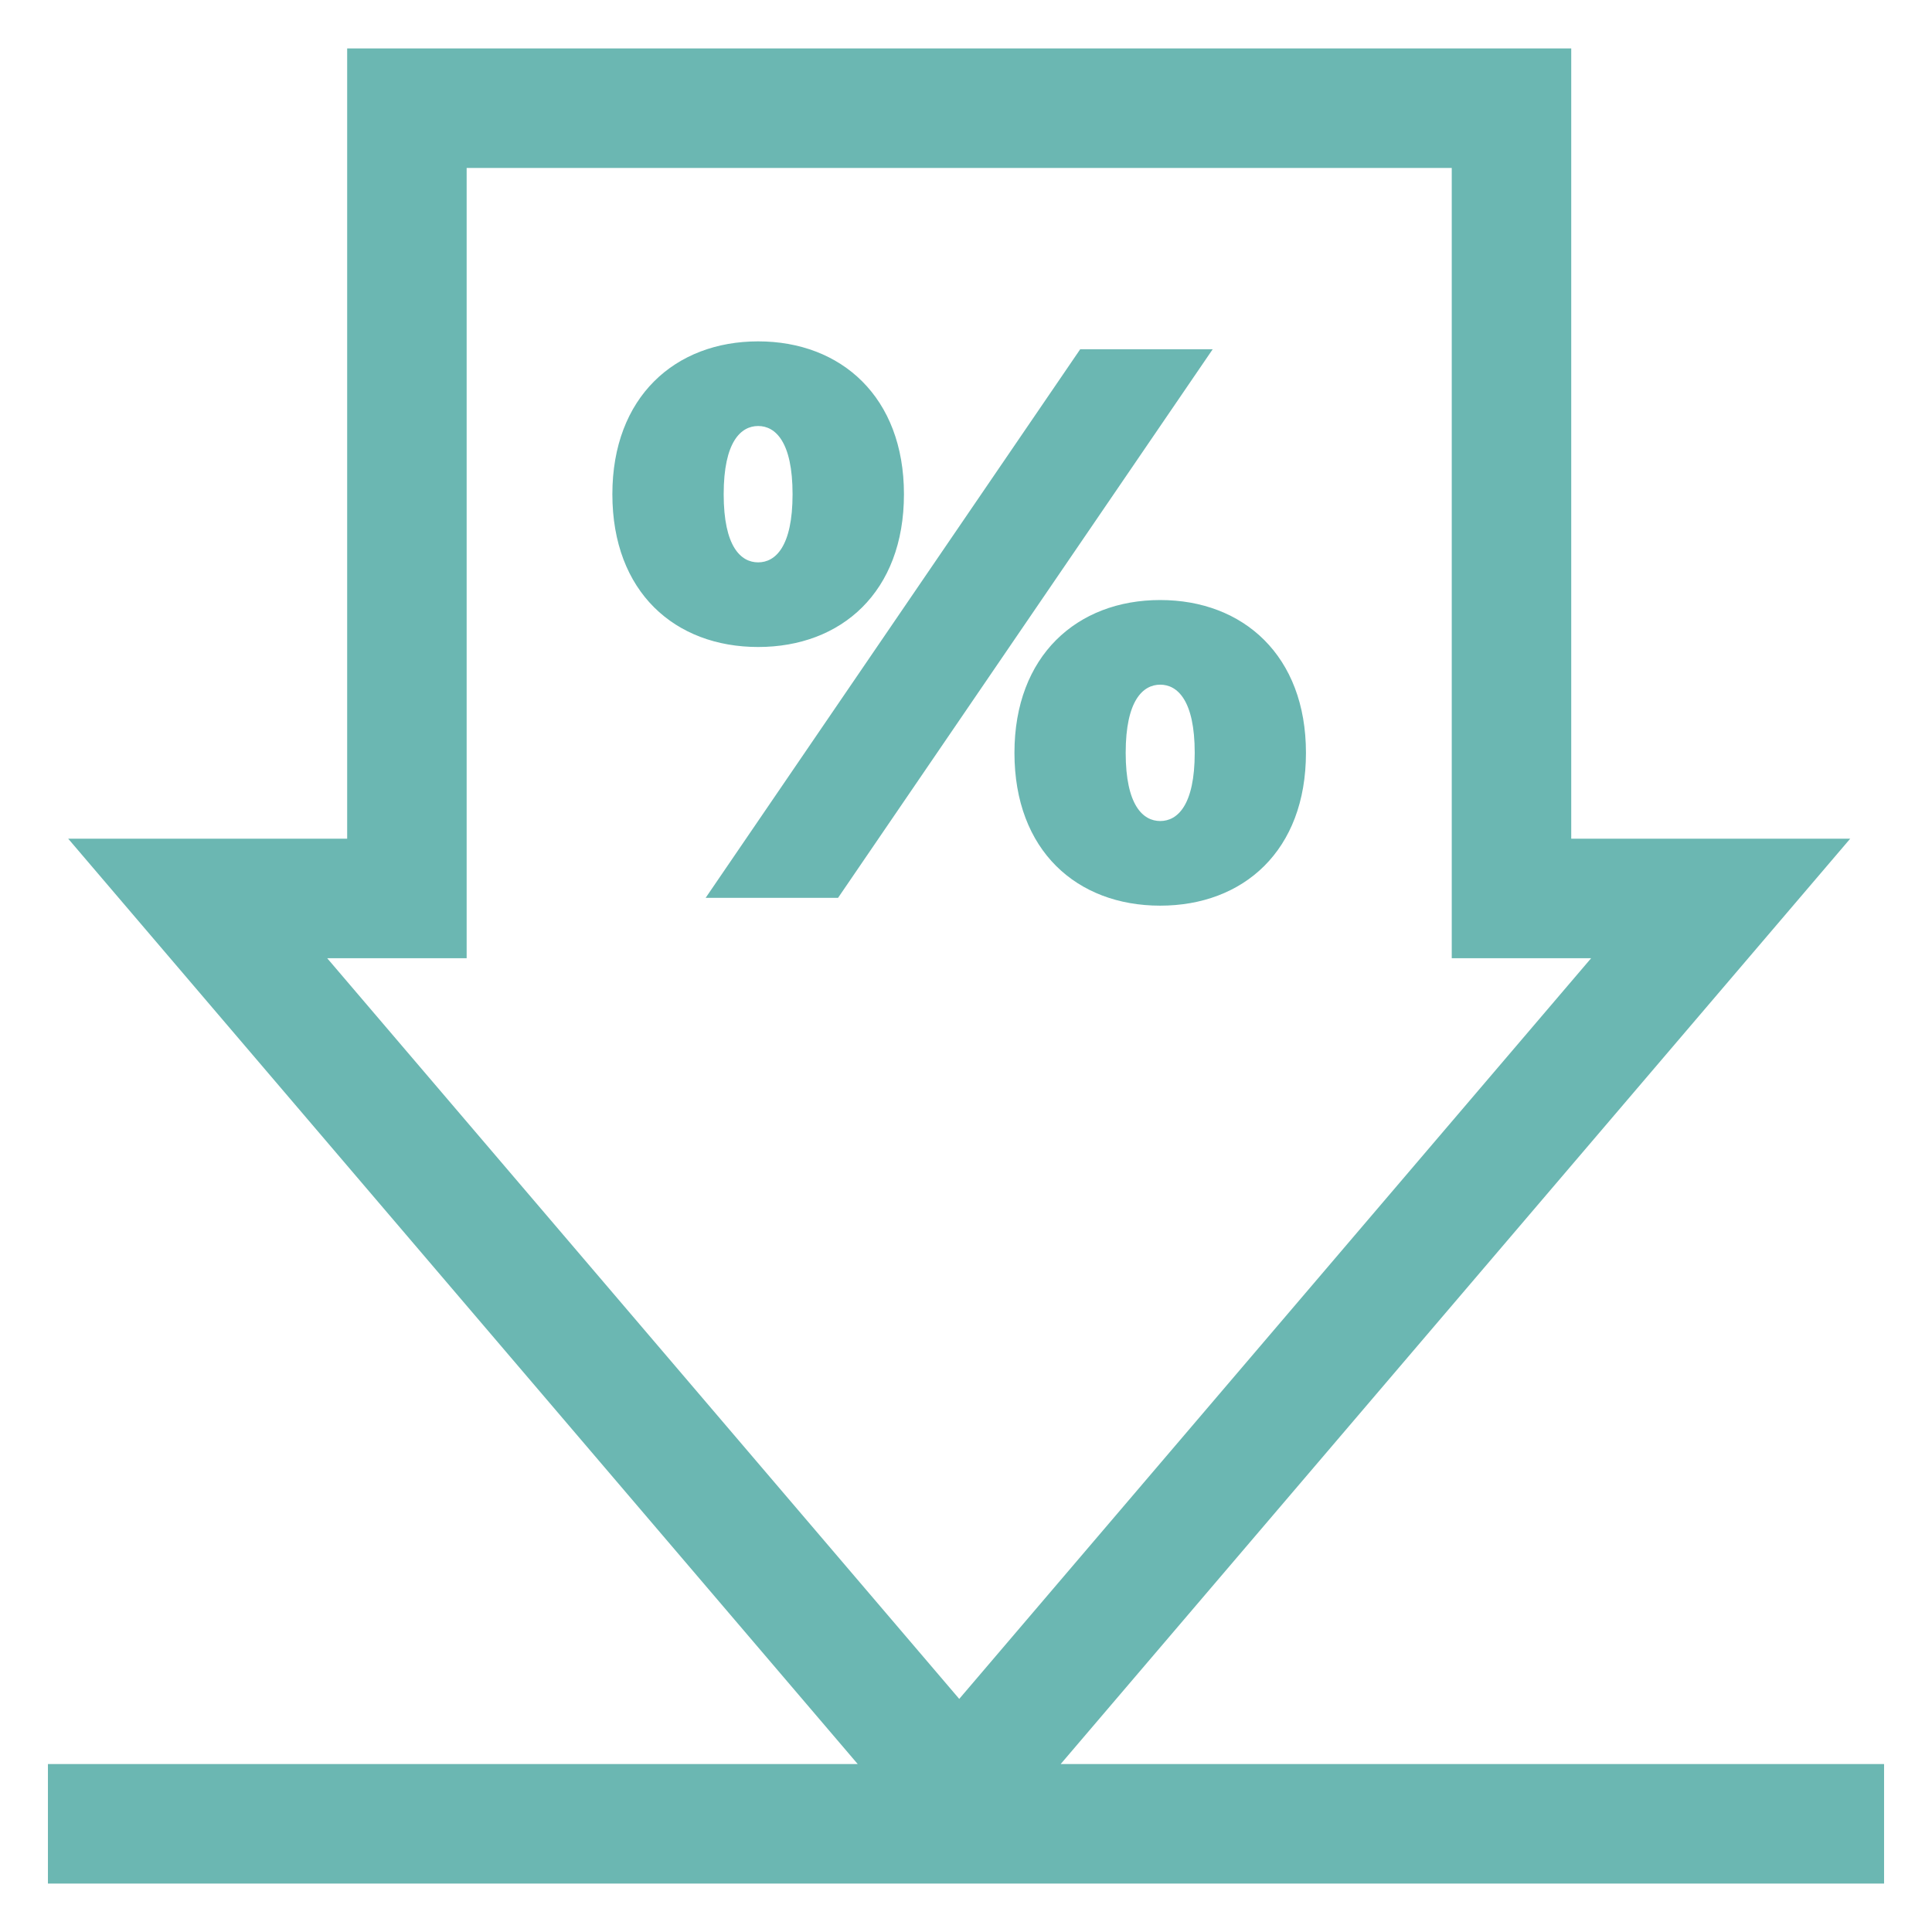 <svg width="26" height="26" viewBox="0 0 26 26" fill="none" xmlns="http://www.w3.org/2000/svg">
<path fill-rule="evenodd" clip-rule="evenodd" d="M25.355 25.348H0.645V23.74H11.543L0.918 11.287H4.672V0.652H21.145V11.287H24.899L14.274 23.74H25.355V25.348ZM21.413 12.895H19.537V2.26H6.28V12.895H4.403L12.909 22.863L21.413 12.895ZM15.613 8.075C16.732 8.075 17.575 8.824 17.575 10.131C17.575 11.45 16.732 12.188 15.613 12.188C14.495 12.188 13.652 11.45 13.652 10.131C13.652 8.824 14.495 8.075 15.613 8.075ZM15.614 11.049C15.845 11.049 16.078 10.838 16.078 10.131C16.078 9.425 15.845 9.214 15.614 9.214C15.382 9.214 15.149 9.425 15.149 10.131C15.149 10.838 15.382 11.049 15.614 11.049ZM9.496 12.083L14.537 4.7H16.32L11.278 12.083H9.496ZM10.203 8.707C9.085 8.707 8.241 7.969 8.241 6.651C8.241 5.343 9.085 4.594 10.203 4.594C11.32 4.594 12.165 5.343 12.165 6.651C12.165 7.969 11.32 8.707 10.203 8.707ZM10.203 5.733C9.971 5.733 9.739 5.944 9.739 6.651C9.739 7.358 9.971 7.568 10.203 7.568C10.434 7.568 10.666 7.358 10.666 6.651C10.666 5.944 10.434 5.733 10.203 5.733Z" fill="#6BB7B2"/>
</svg>
